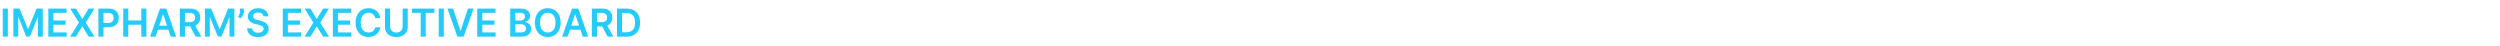<svg width="100%" viewBox="0 0 1296 24" fill="none" xmlns="http://www.w3.org/2000/svg">
<path d="M4.07 4.455V19H1.435V4.455H4.07ZM6.923 4.455H10.147L14.466 14.994H14.636L18.954 4.455H22.179V19H19.65V9.007H19.515L15.495 18.957H13.606L9.586 8.986H9.451V19H6.923V4.455ZM25.048 19V4.455H34.508V6.663H27.683V10.612H34.018V12.821H27.683V16.791H34.565V19H25.048ZM39.398 4.455L42.601 9.781H42.715L45.932 4.455H48.936L44.455 11.727L49.008 19H45.953L42.715 13.709H42.601L39.363 19H36.323L40.918 11.727L36.38 4.455H39.398ZM51.005 19V4.455H56.459C57.577 4.455 58.514 4.663 59.272 5.08C60.034 5.496 60.61 6.069 60.998 6.798C61.391 7.523 61.587 8.347 61.587 9.27C61.587 10.203 61.391 11.031 60.998 11.756C60.605 12.48 60.025 13.051 59.258 13.467C58.491 13.879 57.546 14.085 56.424 14.085H52.809V11.919H56.069C56.722 11.919 57.257 11.805 57.674 11.578C58.091 11.351 58.398 11.038 58.597 10.641C58.801 10.243 58.903 9.786 58.903 9.27C58.903 8.754 58.801 8.299 58.597 7.906C58.398 7.513 58.088 7.208 57.667 6.99C57.25 6.768 56.713 6.656 56.055 6.656H53.64V19H51.005ZM63.876 19V4.455H66.511V10.612H73.251V4.455H75.893V19H73.251V12.821H66.511V19H63.876ZM80.627 19H77.814L82.935 4.455H86.188L91.316 19H88.503L84.618 7.438H84.505L80.627 19ZM80.719 13.297H88.39V15.413H80.719V13.297ZM93.231 19V4.455H98.686C99.803 4.455 100.741 4.649 101.499 5.037C102.261 5.425 102.836 5.97 103.224 6.67C103.617 7.366 103.814 8.178 103.814 9.107C103.814 10.039 103.615 10.849 103.217 11.536C102.824 12.217 102.244 12.745 101.477 13.119C100.71 13.489 99.768 13.673 98.651 13.673H94.766V11.486H98.296C98.949 11.486 99.484 11.396 99.901 11.216C100.317 11.031 100.625 10.764 100.824 10.413C101.027 10.058 101.129 9.623 101.129 9.107C101.129 8.59 101.027 8.15 100.824 7.786C100.62 7.416 100.31 7.137 99.894 6.947C99.477 6.753 98.939 6.656 98.281 6.656H95.867V19H93.231ZM100.746 12.409L104.347 19H101.406L97.869 12.409H100.746ZM106.239 4.455H109.464L113.782 14.994H113.952L118.271 4.455H121.495V19H118.967V9.007H118.832L114.812 18.957H112.923L108.903 8.986H108.768V19H106.239V4.455ZM126.431 4.455V5.903C126.431 6.32 126.351 6.753 126.19 7.203C126.033 7.648 125.818 8.074 125.543 8.482C125.269 8.884 124.956 9.23 124.606 9.518L123.413 8.744C123.673 8.351 123.9 7.928 124.094 7.473C124.289 7.014 124.386 6.495 124.386 5.918V4.455H126.431ZM136.547 8.453C136.48 7.833 136.201 7.35 135.708 7.004C135.221 6.659 134.586 6.486 133.805 6.486C133.256 6.486 132.785 6.569 132.392 6.734C131.999 6.9 131.698 7.125 131.49 7.409C131.281 7.693 131.175 8.018 131.17 8.382C131.17 8.685 131.239 8.948 131.376 9.17C131.518 9.393 131.71 9.582 131.951 9.739C132.193 9.89 132.46 10.018 132.754 10.122C133.047 10.226 133.343 10.314 133.642 10.385L135.005 10.726C135.555 10.854 136.083 11.027 136.589 11.244C137.1 11.462 137.557 11.737 137.96 12.068C138.367 12.4 138.689 12.8 138.926 13.268C139.163 13.737 139.281 14.287 139.281 14.916C139.281 15.768 139.063 16.519 138.627 17.168C138.192 17.812 137.562 18.316 136.738 18.68C135.919 19.04 134.927 19.22 133.762 19.22C132.631 19.22 131.648 19.045 130.815 18.695C129.986 18.344 129.338 17.833 128.869 17.16C128.405 16.488 128.154 15.669 128.116 14.703H130.708C130.746 15.21 130.903 15.631 131.177 15.967C131.452 16.303 131.809 16.555 132.25 16.72C132.695 16.886 133.192 16.969 133.741 16.969C134.314 16.969 134.816 16.884 135.247 16.713C135.682 16.538 136.023 16.296 136.27 15.989C136.516 15.676 136.641 15.312 136.646 14.895C136.641 14.516 136.53 14.204 136.312 13.957C136.094 13.706 135.789 13.498 135.396 13.332C135.008 13.162 134.553 13.01 134.032 12.878L132.377 12.452C131.18 12.144 130.233 11.678 129.537 11.053C128.845 10.423 128.5 9.587 128.5 8.545C128.5 7.688 128.732 6.938 129.196 6.294C129.664 5.65 130.301 5.151 131.106 4.795C131.911 4.436 132.823 4.256 133.841 4.256C134.873 4.256 135.777 4.436 136.554 4.795C137.335 5.151 137.948 5.645 138.393 6.28C138.838 6.91 139.068 7.634 139.082 8.453H136.547ZM146.591 19V4.455H156.051V6.663H149.226V10.612H155.561V12.821H149.226V16.791H156.108V19H146.591ZM160.941 4.455L164.144 9.781H164.258L167.475 4.455H170.479L165.998 11.727L170.55 19H167.496L164.258 13.709H164.144L160.906 19H157.866L162.461 11.727L157.923 4.455H160.941ZM172.548 19V4.455H182.008V6.663H175.183V10.612H181.518V12.821H175.183V16.791H182.065V19H172.548ZM197.147 9.362H194.49C194.415 8.927 194.275 8.541 194.071 8.205C193.868 7.864 193.614 7.575 193.311 7.338C193.008 7.101 192.663 6.924 192.275 6.805C191.891 6.682 191.477 6.621 191.032 6.621C190.241 6.621 189.54 6.82 188.929 7.217C188.319 7.61 187.84 8.188 187.495 8.95C187.149 9.708 186.976 10.633 186.976 11.727C186.976 12.84 187.149 13.777 187.495 14.54C187.845 15.297 188.323 15.87 188.929 16.259C189.54 16.642 190.239 16.834 191.025 16.834C191.46 16.834 191.867 16.777 192.246 16.663C192.63 16.545 192.973 16.372 193.276 16.145C193.584 15.918 193.842 15.638 194.05 15.307C194.263 14.975 194.41 14.597 194.49 14.171L197.147 14.185C197.047 14.876 196.832 15.525 196.5 16.131C196.174 16.737 195.745 17.272 195.215 17.736C194.685 18.195 194.064 18.555 193.354 18.815C192.644 19.071 191.855 19.199 190.989 19.199C189.711 19.199 188.569 18.903 187.566 18.311C186.562 17.719 185.771 16.865 185.194 15.747C184.616 14.63 184.327 13.29 184.327 11.727C184.327 10.16 184.618 8.82 185.201 7.707C185.783 6.59 186.576 5.735 187.58 5.143C188.584 4.552 189.72 4.256 190.989 4.256C191.799 4.256 192.551 4.369 193.248 4.597C193.944 4.824 194.564 5.158 195.108 5.598C195.653 6.034 196.1 6.569 196.451 7.203C196.806 7.833 197.038 8.553 197.147 9.362ZM208.729 4.455H211.364V13.957C211.364 14.999 211.117 15.915 210.625 16.706C210.137 17.497 209.451 18.115 208.565 18.56C207.68 19 206.645 19.22 205.462 19.22C204.273 19.22 203.236 19 202.351 18.56C201.465 18.115 200.779 17.497 200.291 16.706C199.804 15.915 199.56 14.999 199.56 13.957V4.455H202.195V13.737C202.195 14.343 202.327 14.883 202.592 15.357C202.862 15.83 203.241 16.202 203.729 16.472C204.216 16.737 204.794 16.869 205.462 16.869C206.129 16.869 206.707 16.737 207.195 16.472C207.687 16.202 208.066 15.83 208.331 15.357C208.596 14.883 208.729 14.343 208.729 13.737V4.455ZM213.588 6.663V4.455H225.194V6.663H220.698V19H218.084V6.663H213.588ZM230.066 4.455V19H227.431V4.455H230.066ZM234.865 4.455L238.651 15.903H238.8L242.578 4.455H245.476L240.348 19H237.095L231.974 4.455H234.865ZM247.392 19V4.455H256.852V6.663H250.027V10.612H256.362V12.821H250.027V16.791H256.909V19H247.392ZM264.501 19V4.455H270.069C271.12 4.455 271.994 4.62 272.69 4.952C273.391 5.278 273.914 5.726 274.26 6.294C274.61 6.862 274.785 7.506 274.785 8.226C274.785 8.818 274.672 9.324 274.444 9.746C274.217 10.162 273.912 10.501 273.528 10.761C273.145 11.022 272.716 11.209 272.243 11.322V11.464C272.759 11.493 273.253 11.652 273.727 11.94C274.205 12.224 274.596 12.627 274.899 13.148C275.202 13.669 275.353 14.298 275.353 15.037C275.353 15.79 275.171 16.467 274.806 17.068C274.442 17.665 273.893 18.136 273.159 18.482C272.425 18.827 271.502 19 270.389 19H264.501ZM267.136 16.798H269.97C270.926 16.798 271.615 16.616 272.037 16.251C272.463 15.882 272.676 15.409 272.676 14.831C272.676 14.4 272.569 14.012 272.356 13.666C272.143 13.316 271.84 13.041 271.447 12.842C271.054 12.639 270.585 12.537 270.041 12.537H267.136V16.798ZM267.136 10.641H269.743C270.197 10.641 270.607 10.558 270.971 10.392C271.336 10.222 271.622 9.982 271.831 9.675C272.044 9.362 272.15 8.993 272.15 8.567C272.15 8.003 271.951 7.539 271.554 7.175C271.161 6.81 270.576 6.628 269.799 6.628H267.136V10.641ZM290.643 11.727C290.643 13.294 290.349 14.637 289.762 15.754C289.18 16.867 288.384 17.719 287.376 18.311C286.372 18.903 285.233 19.199 283.96 19.199C282.686 19.199 281.545 18.903 280.536 18.311C279.532 17.715 278.737 16.86 278.15 15.747C277.567 14.63 277.276 13.29 277.276 11.727C277.276 10.16 277.567 8.82 278.15 7.707C278.737 6.59 279.532 5.735 280.536 5.143C281.545 4.552 282.686 4.256 283.96 4.256C285.233 4.256 286.372 4.552 287.376 5.143C288.384 5.735 289.18 6.59 289.762 7.707C290.349 8.82 290.643 10.16 290.643 11.727ZM287.994 11.727C287.994 10.624 287.821 9.694 287.475 8.936C287.134 8.174 286.661 7.598 286.055 7.21C285.449 6.817 284.75 6.621 283.96 6.621C283.169 6.621 282.47 6.817 281.864 7.21C281.258 7.598 280.782 8.174 280.437 8.936C280.096 9.694 279.925 10.624 279.925 11.727C279.925 12.831 280.096 13.763 280.437 14.526C280.782 15.283 281.258 15.858 281.864 16.251C282.47 16.64 283.169 16.834 283.96 16.834C284.75 16.834 285.449 16.64 286.055 16.251C286.661 15.858 287.134 15.283 287.475 14.526C287.821 13.763 287.994 12.831 287.994 11.727ZM294.221 19H291.408L296.529 4.455H299.782L304.909 19H302.097L298.212 7.438H298.098L294.221 19ZM294.313 13.297H301.983V15.413H294.313V13.297ZM306.825 19V4.455H312.28C313.397 4.455 314.335 4.649 315.092 5.037C315.855 5.425 316.43 5.97 316.818 6.67C317.211 7.366 317.408 8.178 317.408 9.107C317.408 10.039 317.209 10.849 316.811 11.536C316.418 12.217 315.838 12.745 315.071 13.119C314.304 13.489 313.362 13.673 312.244 13.673H308.359V11.486H311.889C312.543 11.486 313.078 11.396 313.494 11.216C313.911 11.031 314.219 10.764 314.418 10.413C314.621 10.058 314.723 9.623 314.723 9.107C314.723 8.59 314.621 8.15 314.418 7.786C314.214 7.416 313.904 7.137 313.487 6.947C313.071 6.753 312.533 6.656 311.875 6.656H309.46V19H306.825ZM314.339 12.409L317.94 19H315L311.463 12.409H314.339ZM324.762 19H319.833V4.455H324.862C326.306 4.455 327.546 4.746 328.583 5.328C329.625 5.906 330.425 6.737 330.984 7.821C331.542 8.905 331.822 10.203 331.822 11.713C331.822 13.228 331.54 14.53 330.977 15.619C330.418 16.708 329.611 17.544 328.555 18.126C327.504 18.709 326.239 19 324.762 19ZM322.468 16.72H324.634C325.647 16.72 326.493 16.535 327.17 16.166C327.847 15.792 328.356 15.236 328.697 14.497C329.038 13.754 329.208 12.826 329.208 11.713C329.208 10.6 329.038 9.677 328.697 8.943C328.356 8.205 327.852 7.653 327.184 7.288C326.521 6.919 325.697 6.734 324.712 6.734H322.468V16.72Z" fill="#24CBFF"/>
</svg>
